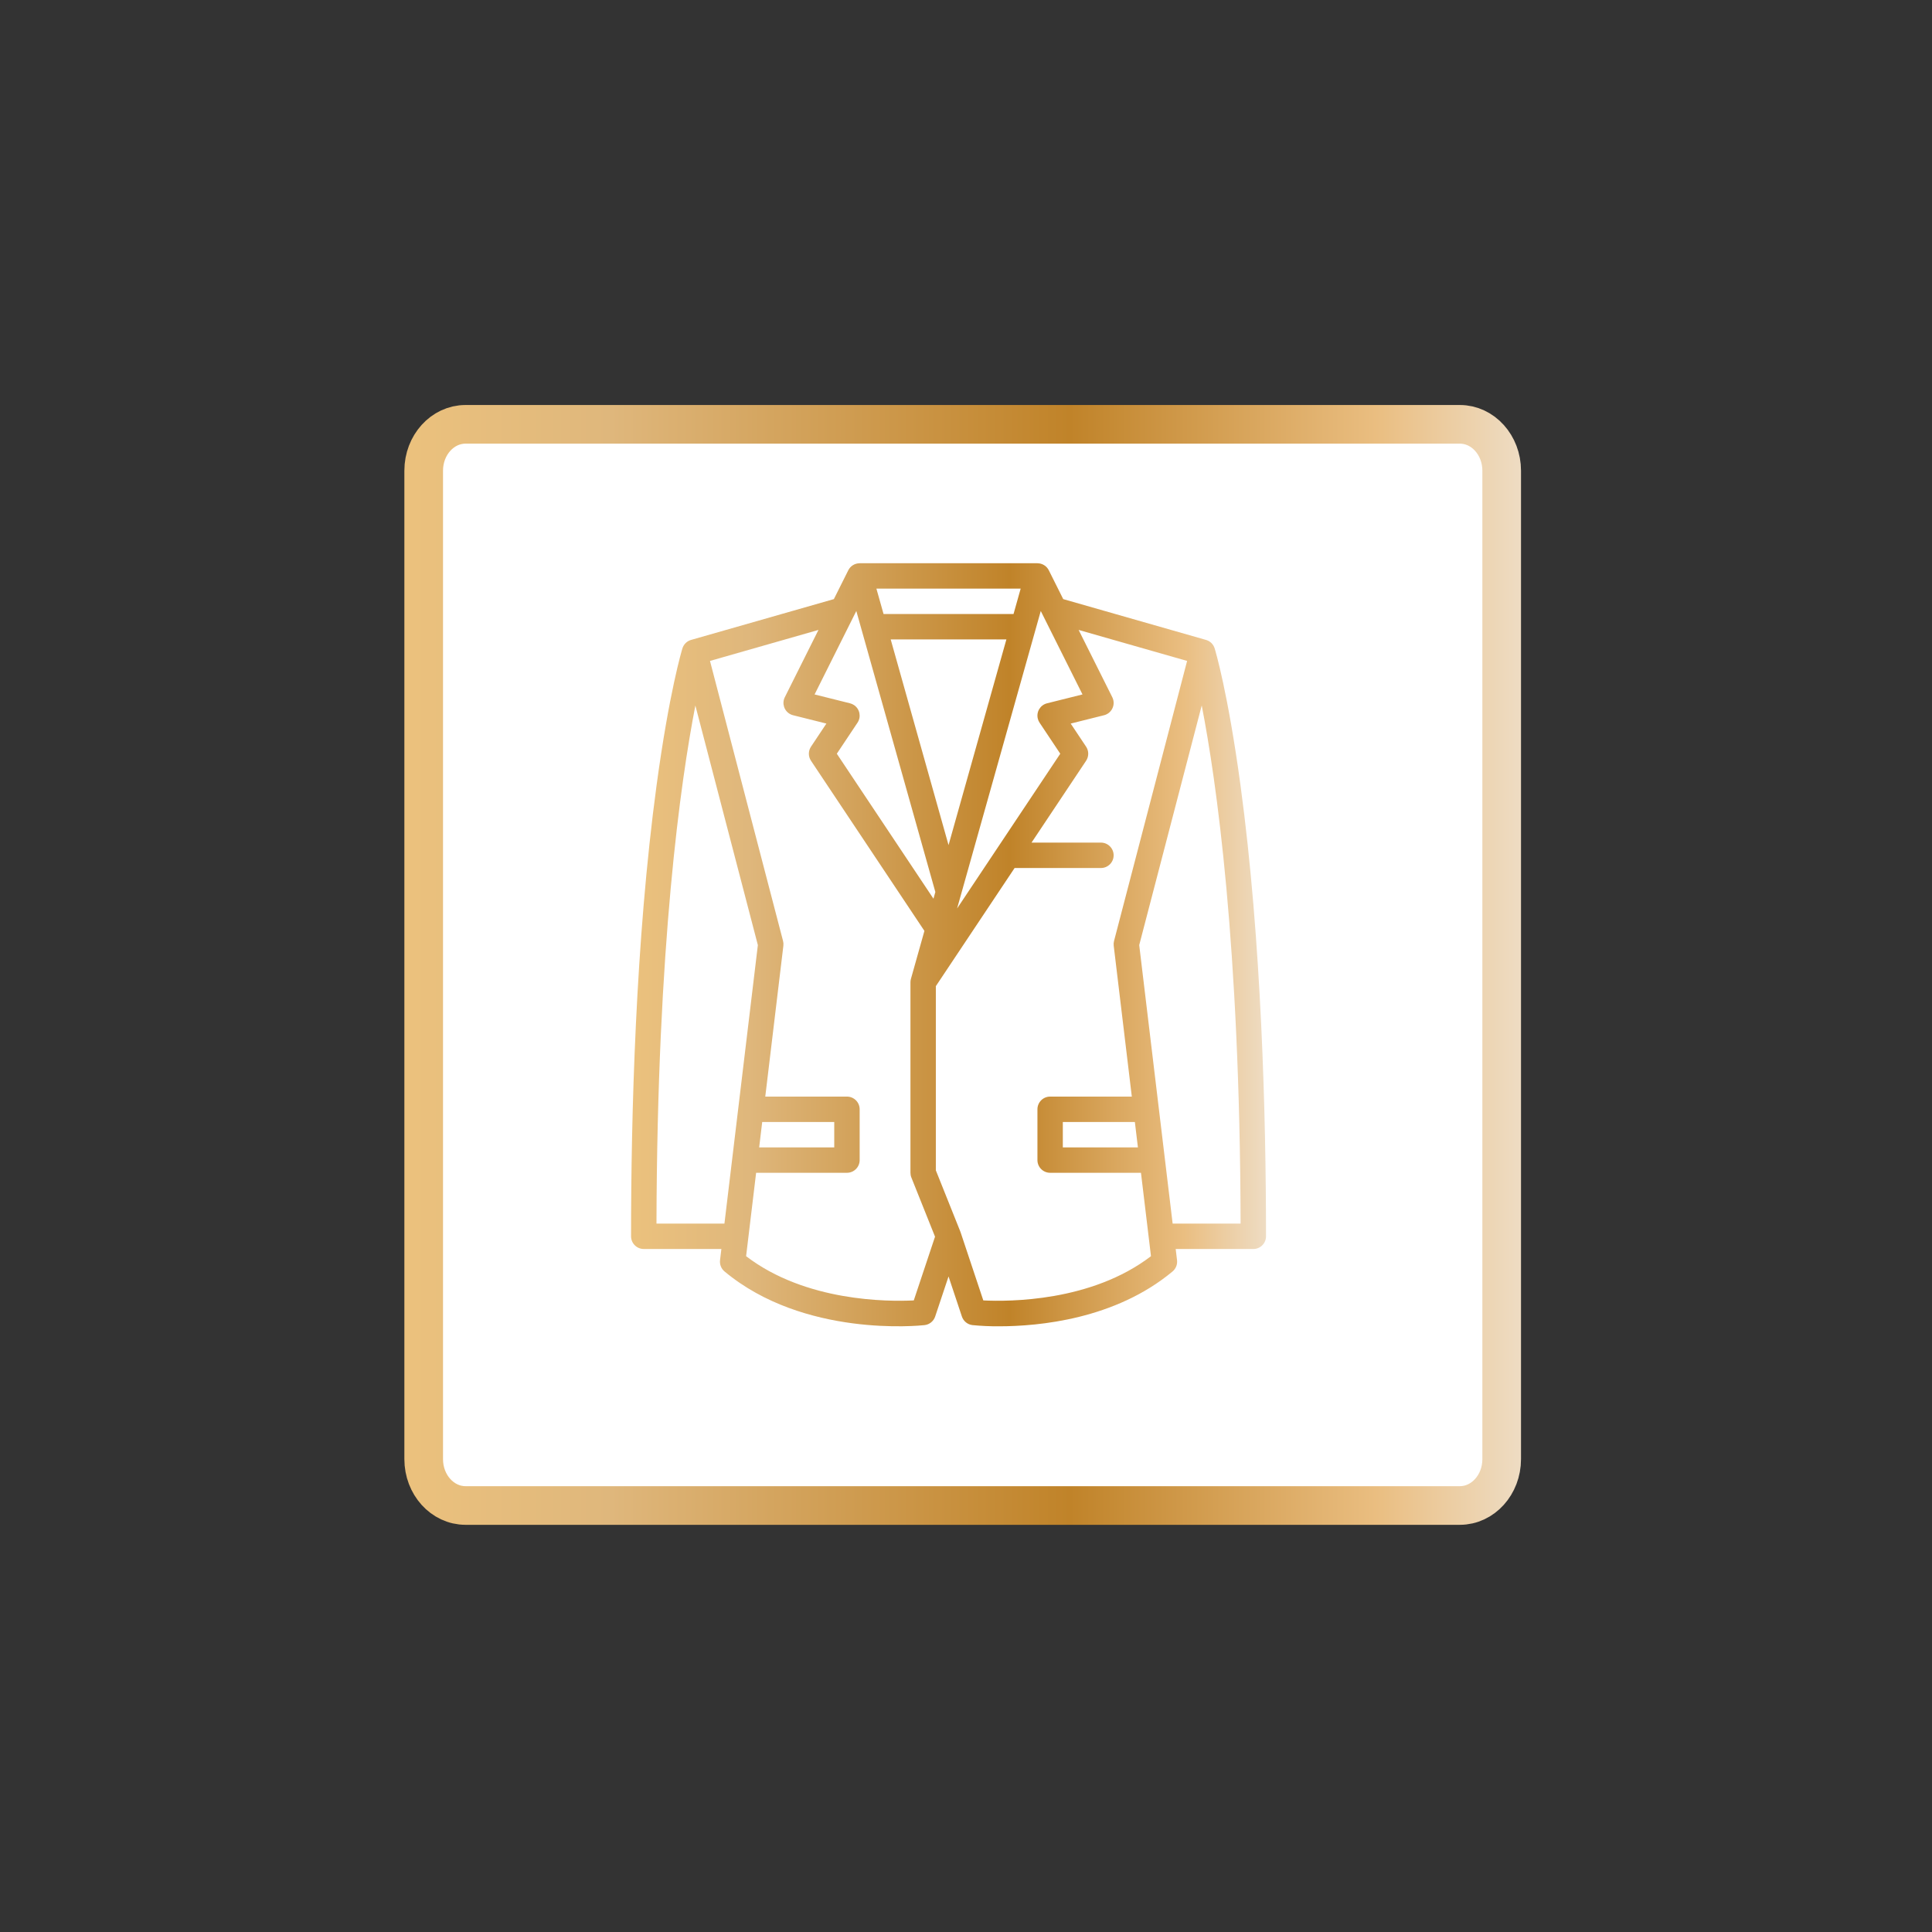 <?xml version="1.0" encoding="utf-8"?>
<!-- Generator: Adobe Illustrator 17.0.0, SVG Export Plug-In . SVG Version: 6.00 Build 0)  -->
<!DOCTYPE svg PUBLIC "-//W3C//DTD SVG 1.1//EN" "http://www.w3.org/Graphics/SVG/1.1/DTD/svg11.dtd">
<svg version="1.1" id="Layer_1" xmlns="http://www.w3.org/2000/svg" xmlns:xlink="http://www.w3.org/1999/xlink" x="0px" y="0px"
	 width="500px" height="500px" viewBox="0 0 500 500" enable-background="new 0 0 500 500" xml:space="preserve">
<rect x="0" y="0" width="500" height="500" fill="#333333" stroke="none"/>
<linearGradient id="SVGID_1_" gradientUnits="userSpaceOnUse" x1="104.65" y1="249.718" x2="393.636" y2="249.718">
	<stop  offset="0.006" style="stop-color:#EBC17D"/>
	<stop  offset="0.185" style="stop-color:#DFB77C"/>
	<stop  offset="0.596" style="stop-color:#C08329"/>
	<stop  offset="0.871" style="stop-color:#EABE81"/>
	<stop  offset="1" style="stop-color:#EEDCC3"/>
</linearGradient>
<path fill="#FFFFFF" stroke="url(#SVGID_1_)" stroke-width="10" stroke-miterlimit="10" d="M388.636,377.622
	c0,6.627-4.851,12-10.835,12H120.485c-5.984,0-10.835-5.373-10.835-12V121.814c0-6.627,4.851-12,10.835-12h257.316
	c5.984,0,10.835,5.373,10.835,12V377.622z"/>
<linearGradient id="SVGID_2_" gradientUnits="userSpaceOnUse" x1="163.318" y1="244.504" x2="327.645" y2="244.504">
	<stop  offset="0.006" style="stop-color:#EBC17D"/>
	<stop  offset="0.185" style="stop-color:#DFB77C"/>
	<stop  offset="0.596" style="stop-color:#C08329"/>
	<stop  offset="0.871" style="stop-color:#EABE81"/>
	<stop  offset="1" style="stop-color:#EEDCC3"/>
</linearGradient>
<path fill="url(#SVGID_2_)" d="M314.354,167.803c-0.327-1.063-1.169-1.888-2.238-2.193l-36.954-10.561l-3.735-7.469
	c-0.558-1.111-1.696-1.811-2.939-1.808v-0.008h-46.012v0.009c-1.244-0.006-2.383,0.695-2.939,1.808l-3.735,7.468l-36.955,10.561
	c-1.069,0.305-1.911,1.131-2.238,2.193c-0.137,0.447-3.404,11.218-6.689,35.444c-5.456,40.25-6.602,85.678-6.602,116.703
	c0,1.815,1.471,3.287,3.287,3.287h20.089l-0.347,2.895c-0.133,1.106,0.304,2.204,1.159,2.917
	c20.558,17.131,50.501,14.029,51.763,13.888c1.274-0.142,2.35-1.011,2.755-2.227l3.458-10.365l3.455,10.366
	c0.405,1.216,1.481,2.085,2.755,2.227c2.279,0.22,4.567,0.322,6.856,0.306c10.293,0,30.053-1.813,44.909-14.193
	c0.856-0.713,1.292-1.811,1.159-2.917l-0.346-2.895h20.089c1.815,0,3.287-1.471,3.287-3.287c0-31.025-1.145-76.453-6.603-116.703
	C317.758,179.021,314.491,168.249,314.354,167.803z M269.35,158.124l10.799,21.597l-9.172,2.293
	c-1.761,0.44-2.832,2.224-2.392,3.985c0.091,0.366,0.245,0.713,0.454,1.027l5.357,8.036l-26.701,40.051L269.35,158.124z
	 M262.301,158.91h-33.638l-1.849-6.573h37.335L262.301,158.91z M260.452,165.483l-14.97,53.226l-14.97-53.226H260.452z
	 M221.613,158.124l20.455,72.725l-0.488,1.736l-25.013-37.522l5.357-8.036c1.007-1.51,0.599-3.551-0.911-4.558
	c-0.314-0.209-0.661-0.363-1.027-0.454l-9.171-2.293L221.613,158.124z M169.895,316.664c0.181-72.112,6.286-114.618,10.065-134.074
	l16.173,61.997l-8.65,72.077H169.895z M197.259,290.371h18.644v6.573h-19.432L197.259,290.371z M236.485,336.547
	c-6.655,0.333-27.989,0.352-43.393-11.448l0.571-4.757l2.02-16.825h23.508c1.815,0,3.287-1.471,3.287-3.287v-13.146
	c0-1.815-1.471-3.287-3.287-3.287h-21.141l4.685-39.047c0.049-0.409,0.021-0.823-0.082-1.221l-18.91-72.483l28.072-8.022
	l-8.709,17.419c-0.812,1.623-0.154,3.598,1.47,4.409c0.214,0.107,0.44,0.191,0.673,0.249l8.622,2.156l-3.985,5.979
	c-0.736,1.104-0.736,2.542,0,3.646l29.353,44.034l-3.492,12.412c-0.082,0.29-0.123,0.589-0.123,0.89l0,0v49.298
	c0,0.418,0.08,0.832,0.235,1.221l6.126,15.314L236.485,336.547z M254.479,336.547l-5.879-17.636
	c-0.021-0.062-0.051-0.117-0.075-0.177l0.009-0.004l-6.338-15.845v-47.67l20.383-30.574h22.342c1.815,0,3.287-1.471,3.287-3.287
	c0-1.815-1.471-3.287-3.287-3.287H266.96l14.122-21.183c0.736-1.104,0.736-2.542,0-3.646l-3.985-5.979l8.622-2.156
	c1.761-0.44,2.832-2.225,2.391-3.986c-0.058-0.233-0.142-0.458-0.249-0.673l-8.709-17.419l28.072,8.022l-18.911,72.481
	c-0.104,0.398-0.131,0.813-0.082,1.221l4.685,39.047h-21.141c-1.815,0-3.287,1.471-3.287,3.287v13.146
	c0,1.815,1.471,3.287,3.287,3.287h23.508l2.019,16.824l0.571,4.757C282.466,336.9,261.127,336.879,254.479,336.547z
	 M294.492,296.944h-19.432v-6.573h18.644L294.492,296.944z M303.479,316.664l-8.649-72.077l16.178-62.017
	c3.777,19.413,9.879,61.852,10.059,134.094H303.479z"/>
</svg>
